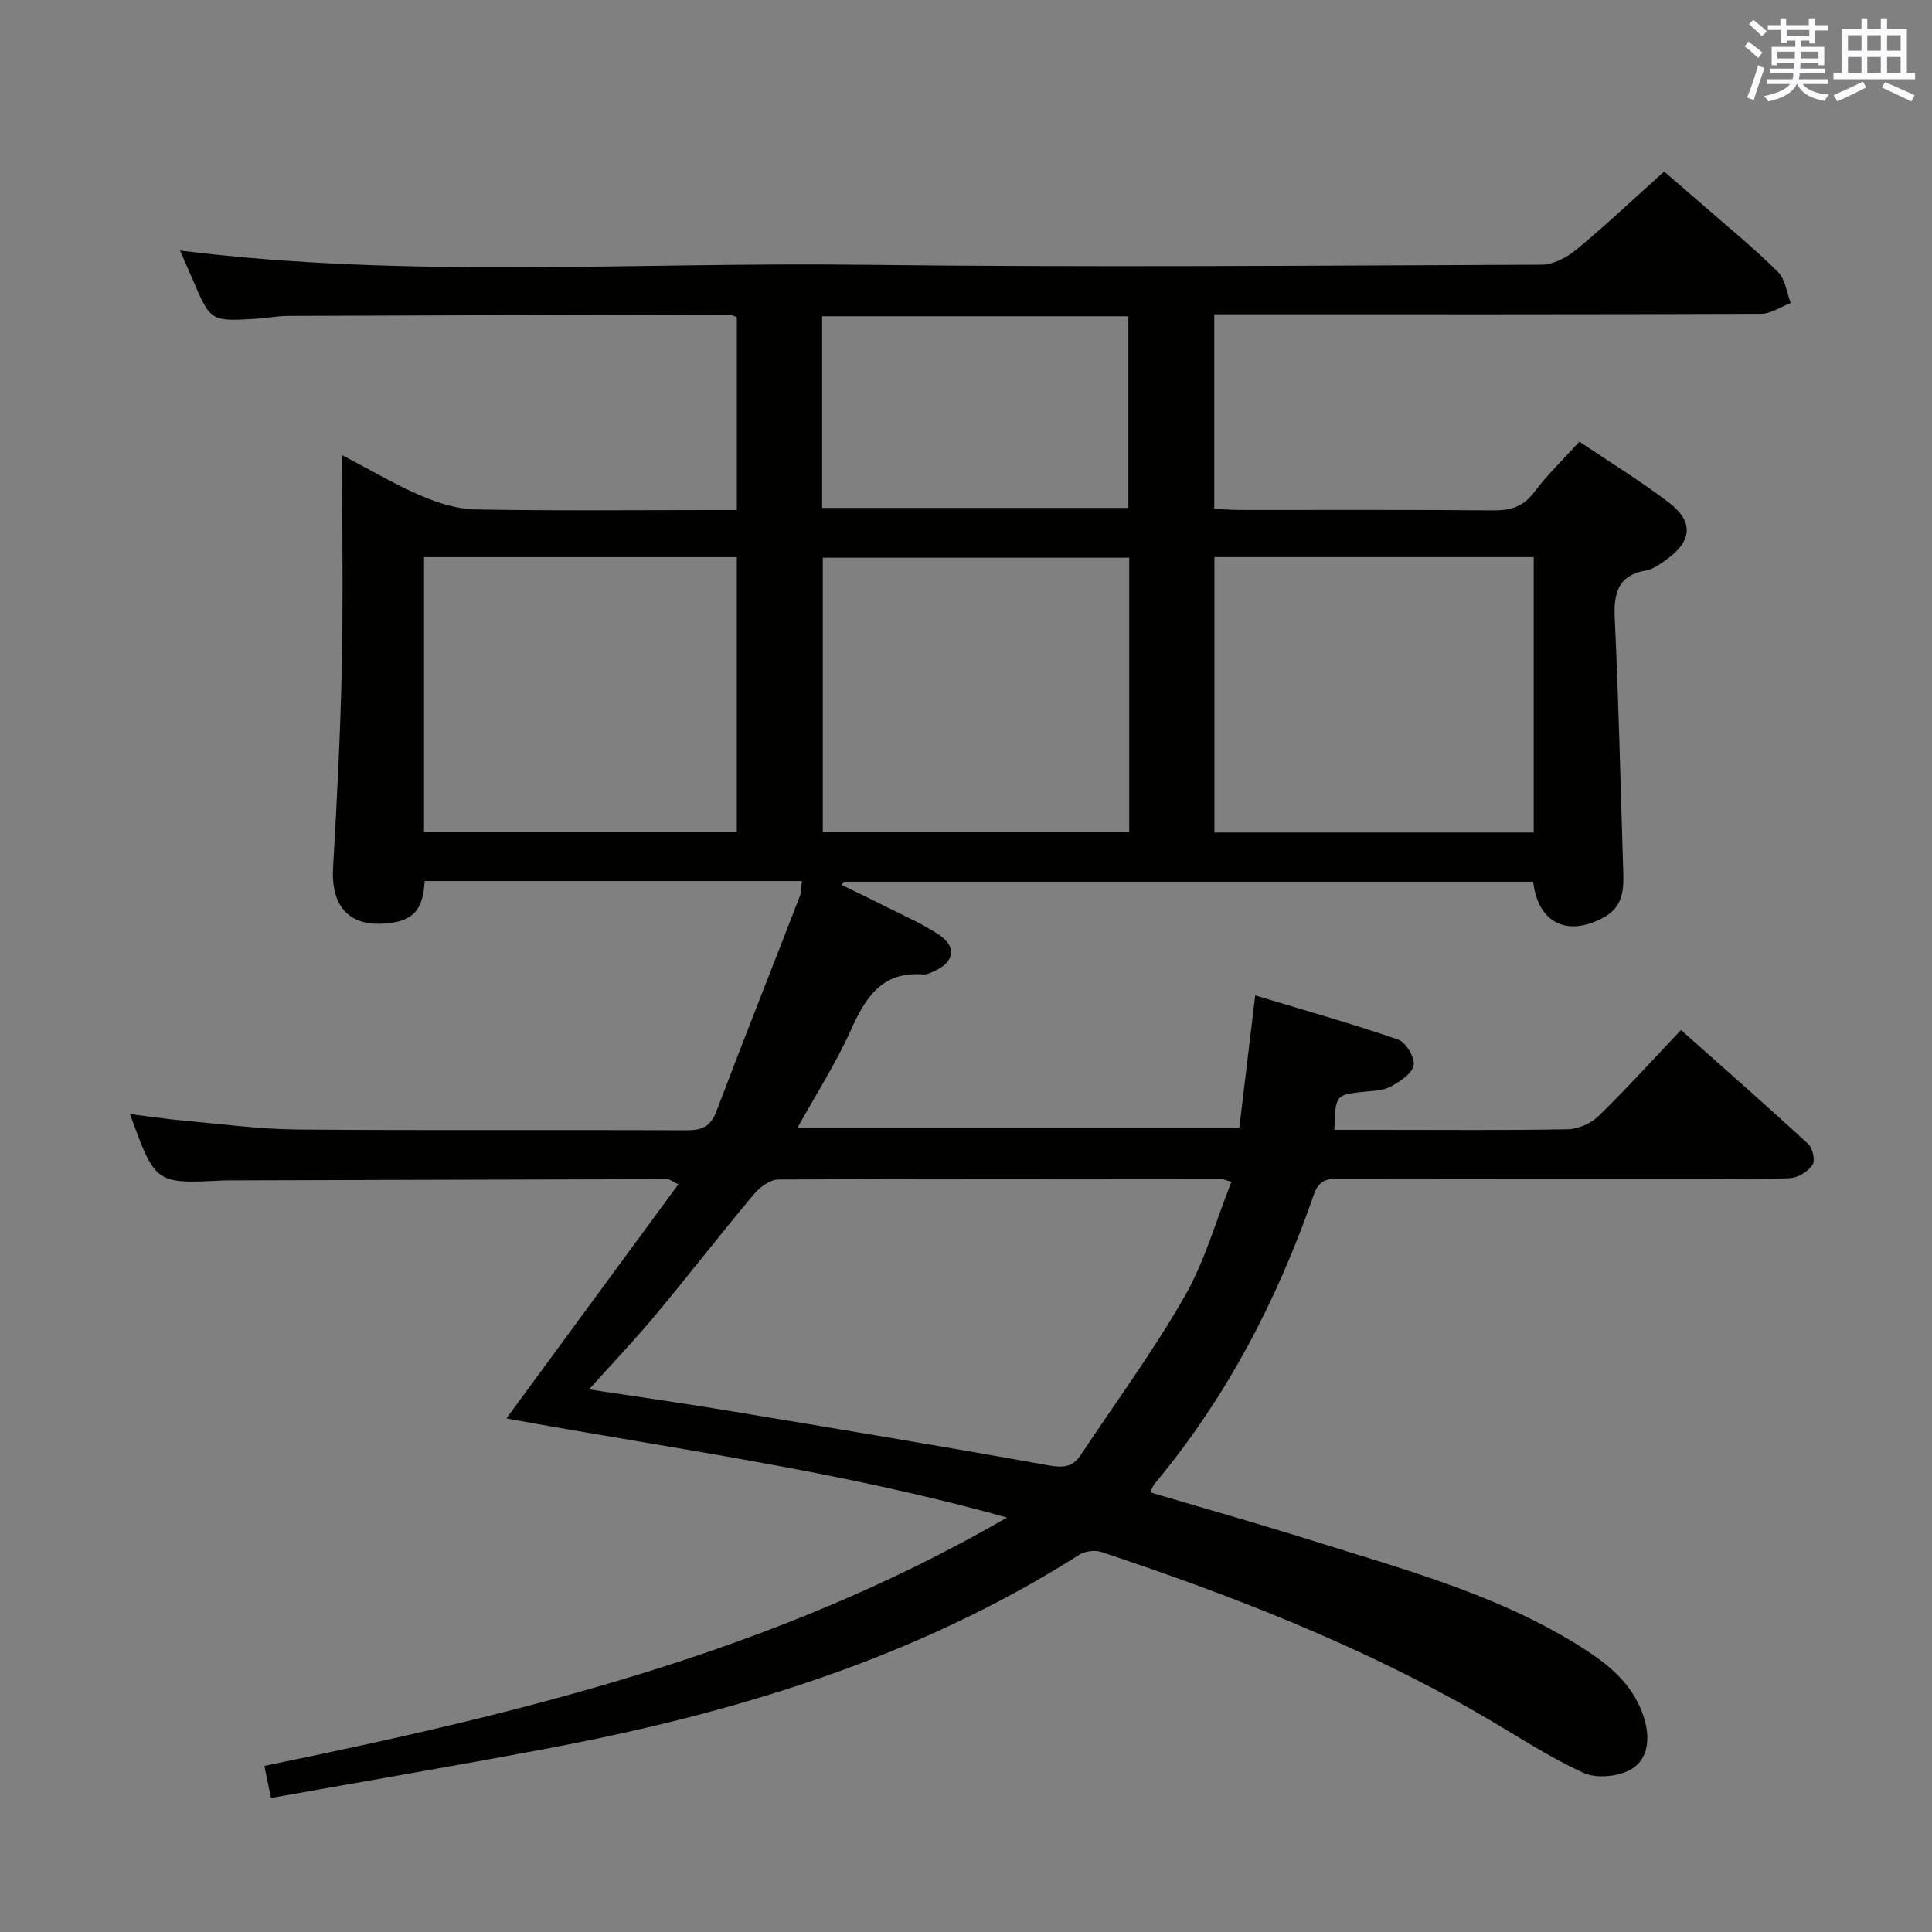 <svg enable-background="new 0 0 400 400" viewBox="0 0 400 400" xmlns="http://www.w3.org/2000/svg"><rect x="0" y="0" width="400" height="400" fill="#808080" stroke="none"/><path d="m56.1 372.25c-.51-2.48-.9-4.36-1.37-6.64 53.09-10.89 105.27-23.35 153.76-51.42-34.94-9.77-69.46-14.25-103.65-20.52 11.88-16.17 23.63-32.16 35.6-48.47-1.44-.71-1.84-1.07-2.24-1.07-30.49.07-60.99.17-91.48.26-.17 0-.33 0-.5.01-14.06.71-14.06.71-19.31-13.75 3.96.49 7.59 1.04 11.25 1.37 7.77.7 15.55 1.76 23.33 1.83 26.83.23 53.66.03 80.49.16 3.23.02 5.11-.67 6.34-3.91 5.65-14.91 11.54-29.72 17.29-44.58.34-.87.26-1.9.41-3.11-26.07 0-51.86 0-78.09 0-.29 3.95-1.01 7.59-6.12 8.52-8.73 1.58-13.35-2.47-12.85-11.28.79-13.77 1.51-27.56 1.8-41.34.3-14.31.07-28.64.07-44.08 5.89 3.08 10.96 6.1 16.33 8.4 3.54 1.52 7.5 2.77 11.29 2.84 16.16.31 32.33.13 48.49.13h5.62c0-13.73 0-26.81 0-39.93-.63-.23-1.08-.53-1.53-.53-30.49.07-60.99.14-91.48.27-2.15.01-4.29.45-6.45.58-9.52.58-9.52.57-13.26-8.24-.85-1.99-1.73-3.96-2.56-5.88 46.89 5.86 93.94 2.37 140.89 2.94 46.99.57 93.99.17 140.99-.01 2.42-.01 5.23-1.49 7.18-3.1 6.03-4.99 11.73-10.37 18.19-16.18 2.14 1.84 5.63 4.81 9.07 7.82 4.89 4.27 9.94 8.39 14.52 12.97 1.51 1.51 1.79 4.25 2.63 6.43-2.05.78-4.1 2.22-6.15 2.23-36 .14-72 .1-107.99.1-1.63 0-3.26 0-5.21 0v40.27c1.71.08 3.47.24 5.24.24 17.5.02 35-.08 52.5.09 3.63.03 6.25-.76 8.52-3.8 2.67-3.57 5.94-6.69 9.33-10.43 6.26 4.22 12.63 8.11 18.54 12.61 5.15 3.92 4.81 7.95-.37 11.7-1.33.96-2.8 2.06-4.34 2.34-5.9 1.06-6.75 4.74-6.5 10.03.8 16.95 1.18 33.91 1.71 50.87.13 4.18.58 8.47-4 10.96-7.55 4.09-13.61 1.18-14.6-7.4-47.54 0-95.13 0-142.72 0-.16.22-.32.43-.48.65 3.1 1.52 6.21 3 9.28 4.56 3.69 1.87 7.55 3.51 10.95 5.81 3.68 2.49 3.12 5.61-.96 7.46-.75.34-1.6.78-2.37.72-8.54-.67-11.95 4.77-14.99 11.56-3.05 6.8-7.12 13.14-11.01 20.15h91.46c1.02-8.49 2.08-17.3 3.29-27.38 10.19 3.08 19.98 5.84 29.59 9.15 1.6.55 3.48 3.7 3.21 5.32-.28 1.7-2.8 3.33-4.68 4.38-1.51.84-3.51.9-5.32 1.08-6.19.63-6.2.59-6.42 7.91h9.31c13 0 26 .12 39-.12 2.16-.04 4.79-1.19 6.35-2.7 5.72-5.56 11.08-11.5 17.11-17.85 8.88 7.9 17.72 15.65 26.36 23.61.93.86 1.47 3.47.87 4.34-.94 1.36-2.99 2.63-4.63 2.72-5.82.32-11.66.14-17.49.14-25.17 0-50.33.02-75.5-.03-2.62 0-4.5.06-5.62 3.29-7.57 21.86-18.12 42.12-33.03 59.95-.31.37-.44.87-.84 1.7 11.23 3.33 22.39 6.48 33.44 9.96 18.69 5.88 37.72 10.98 54.63 21.36 5.97 3.67 11.62 7.79 14.03 14.96 1.41 4.19 1.17 8.65-2.25 10.89-2.57 1.68-7.38 2.18-10.14.92-7.51-3.43-14.45-8.11-21.64-12.24-24.74-14.23-51.18-24.51-78.16-33.49-1.34-.45-3.4-.2-4.6.56-33.97 21.58-71.66 32.9-110.77 40.24-18.63 3.5-37.28 6.68-56.59 10.12zm65.85-84.59c9.86 1.5 18.84 2.76 27.78 4.24 22.4 3.72 44.8 7.43 67.15 11.45 3.05.55 5.12.53 6.84-2.07 7.24-10.9 15.03-21.49 21.52-32.82 4.21-7.34 6.52-15.76 9.71-23.76-1.29-.39-1.61-.57-1.92-.57-30.62-.03-61.24-.09-91.86.07-1.71.01-3.85 1.57-5.06 3.02-6.93 8.28-13.55 16.82-20.46 25.12-4.21 5.04-8.75 9.81-13.7 15.32zm195.59-115.3c0-19.27 0-38.01 0-57.02-22.17 0-44.04 0-66.11 0v57.02zm-164.99-.13c0-19.1 0-37.84 0-56.88-21.67 0-43.07 0-64.76 0v56.88zm81.24-56.76c-21.46 0-42.46 0-63.44 0v56.7h63.44c0-19.05 0-37.66 0-56.7zm-63.58-10.32h63.41c0-13.51 0-26.57 0-39.67-21.31 0-42.31 0-63.41 0z" fill="#010100"/><g fill="#fbfafc"><path d="m361.2 9.6.8-1c.9.7 1.9 1.4 2.9 2.3l-.9 1.1c-1-1-2-1.8-2.8-2.4zm.5 10.6c.9-2.1 1.6-4.3 2.3-6.7.4.2.8.4 1.3.6-.7 2.1-1.5 4.3-2.2 6.6zm.4-15.2.9-.9c1 .8 2 1.6 2.8 2.4l-1 1c-.9-.9-1.8-1.7-2.7-2.5zm12.5-1.2h1.2v1.4h2.7v1.1h-2.7v2.7h-1.2v-.6h-1.8v1.3h4.9v3.8h-1.2v-.5h-3.7c0 .4-.1.9-.1 1.2h5.1v1h-5.2c0 .5-.1.9-.2 1.2h6v1h-5.2c1.1 1.3 2.9 2 5.5 2.2-.4.4-.7.8-.9 1.3-2.9-.5-4.8-1.6-5.7-3.5h-.1c-.8 1.7-2.7 2.9-5.9 3.6-.2-.4-.6-.8-.9-1.1 2.8-.6 4.6-1.4 5.4-2.5h-4.8v-1h5.3c.1-.3.2-.7.2-1.2h-4.9v-1h5c0-.4 0-.8.1-1.2h-3.5v.5h-1.2v-3.8h4.9v-1.3h-1.8v.5h-1.2v-2.7h-2.7v-1h2.6v-1.4h1.2v1.4h4.7v-1.4zm-6.6 8.3h3.6c0-.4 0-.9 0-1.4h-3.6zm1.9-4.6h4.7v-1.3h-4.7zm6.6 3.2h-3.7v1.4h3.7z"/><path d="m385.3 3.8h1.3v2.2h2.8v-2.2h1.3v2.2h4.1v9.1h1.7v1.3h-16.9v-1.3h1.7v-9.1h4.1v-2.2zm.4 13.1.7 1.2c-1.8.9-3.8 1.9-6 2.9-.2-.4-.5-.8-.8-1.3 2.3-1 4.3-1.9 6.1-2.8zm-3.1-6.4h2.8v-3.2h-2.8zm0 4.6h2.8v-3.3h-2.8zm4-4.6h2.8v-3.2h-2.8zm0 4.6h2.8v-3.3h-2.8zm3.7 1.9c2.1.9 4.1 1.8 6.1 2.7l-.7 1.3c-2.2-1.1-4.2-2-6.1-2.9zm3.2-9.7h-2.8v3.2h2.8zm-2.8 7.8h2.8v-3.3h-2.8z"/></g></svg>
